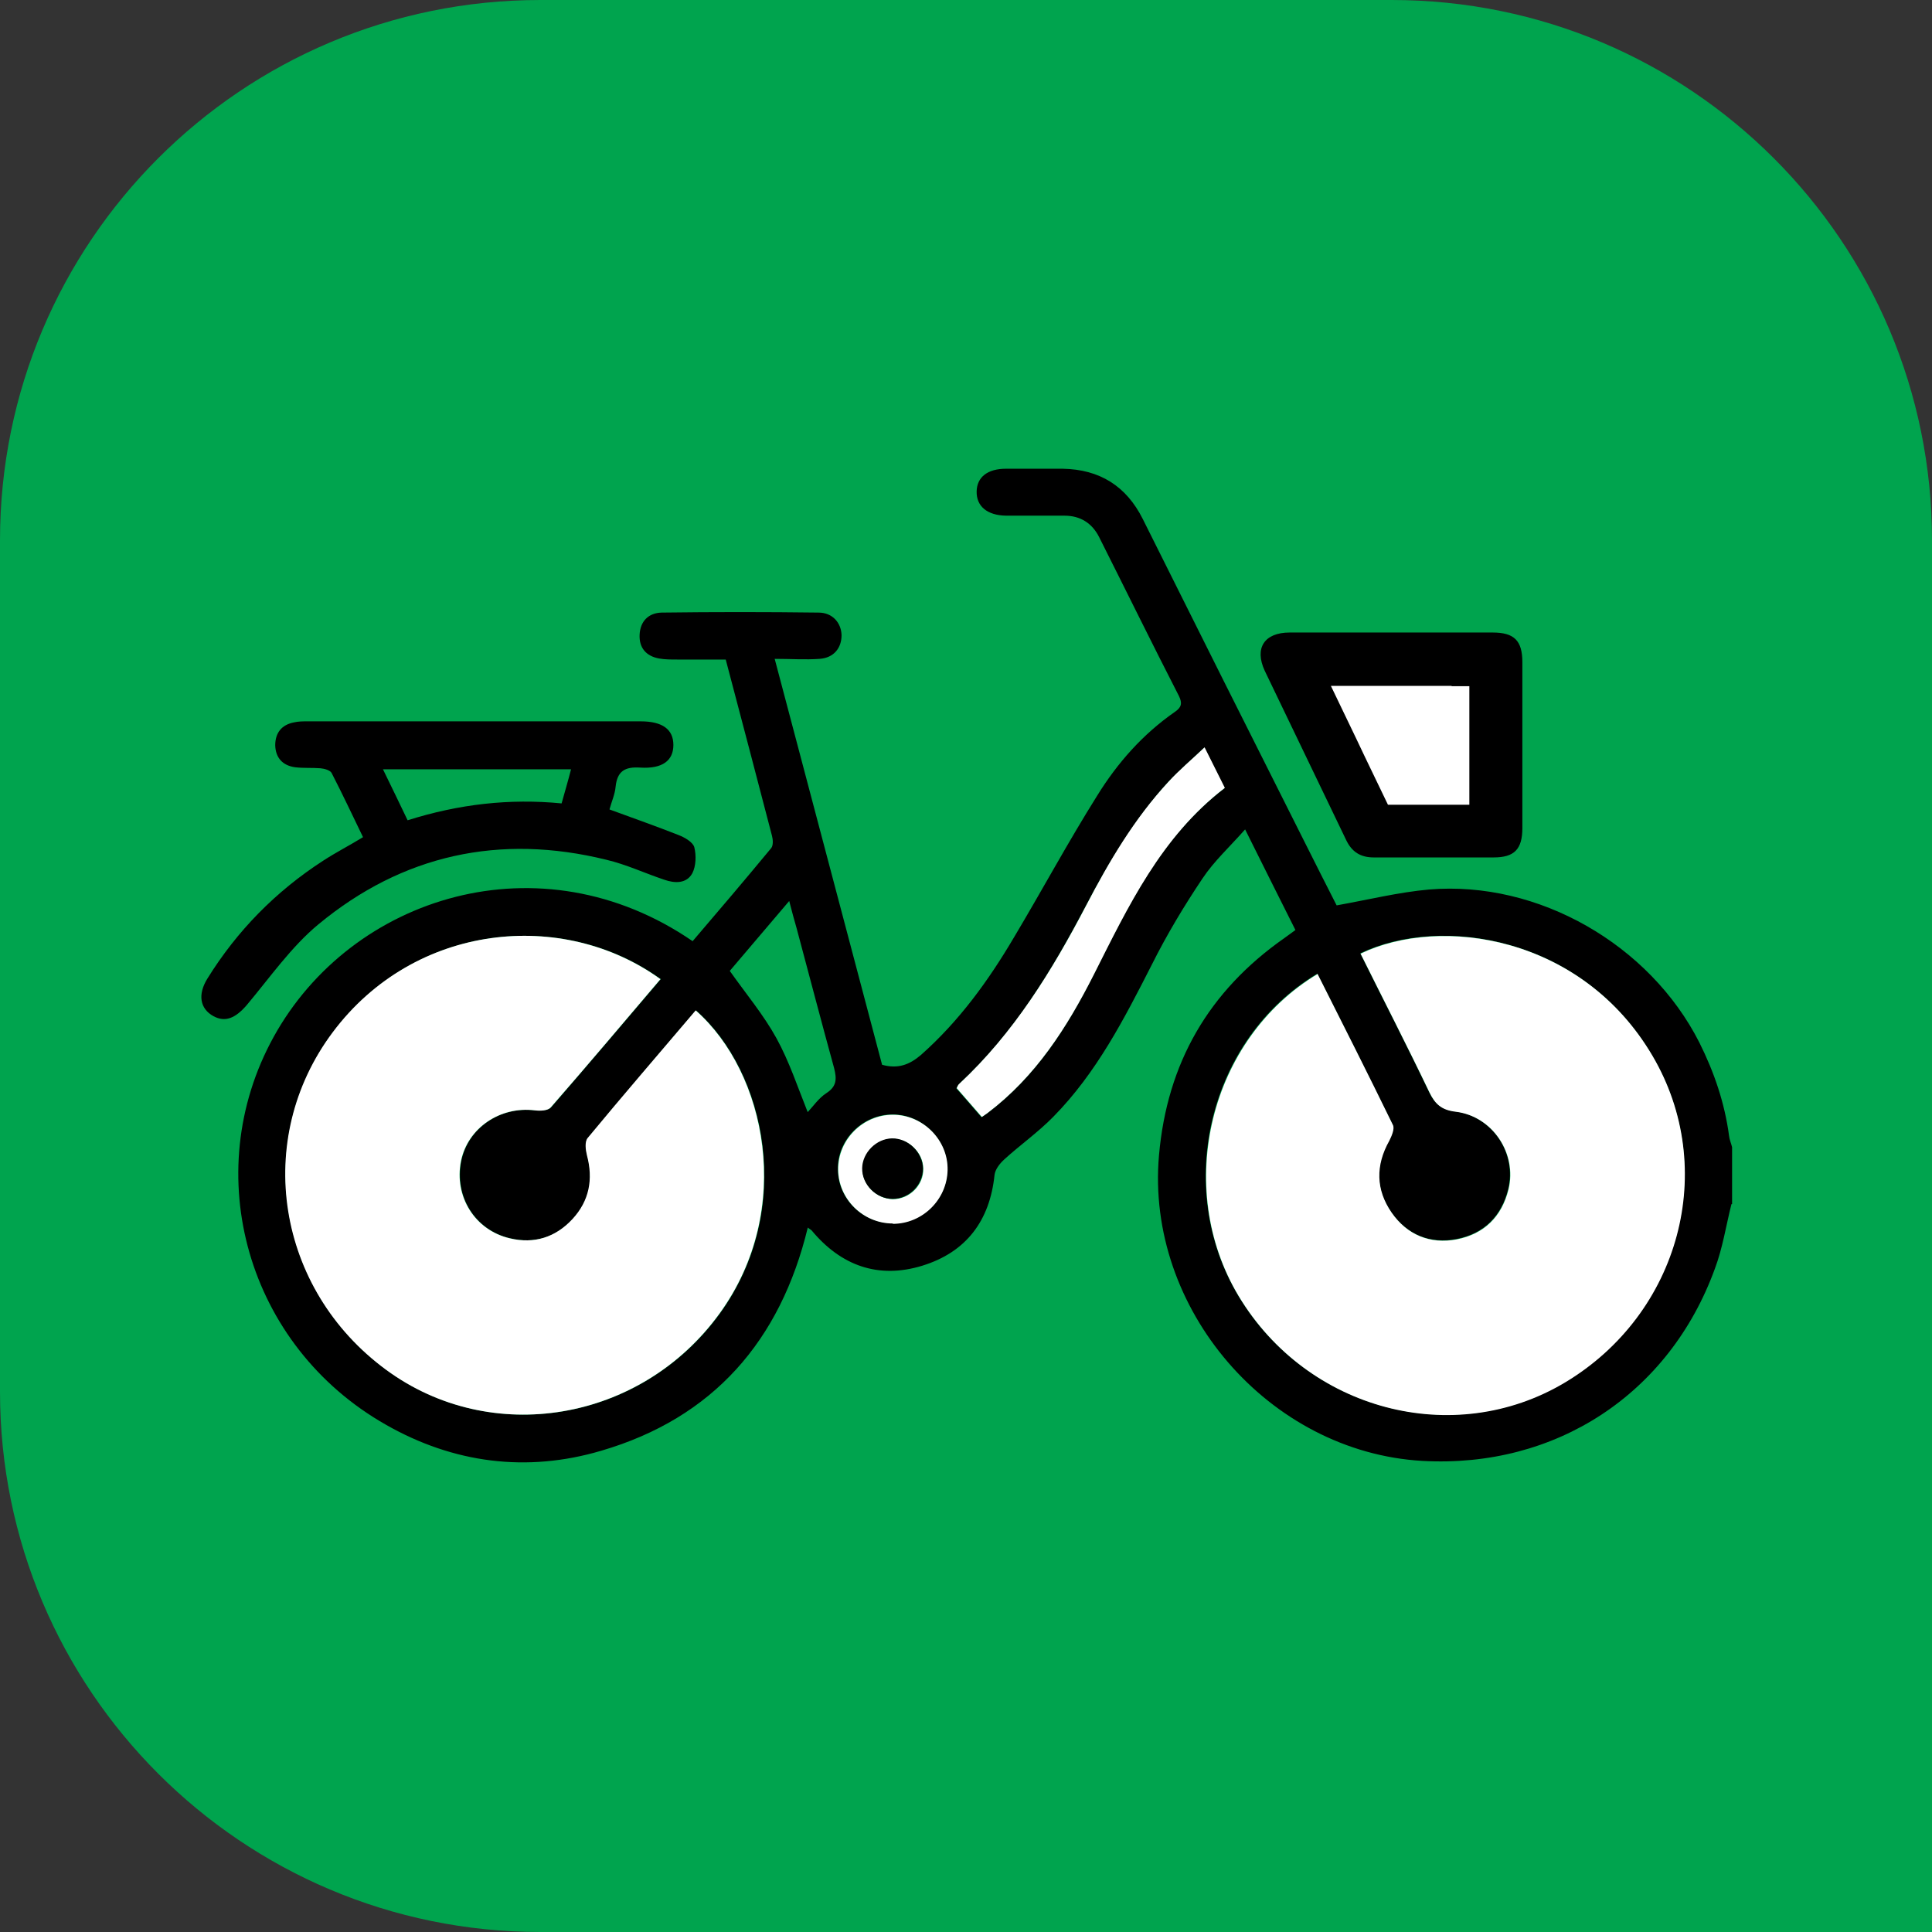 <?xml version="1.0" encoding="UTF-8"?>
<svg id="_圖層_2" data-name="圖層 2" xmlns="http://www.w3.org/2000/svg" width="57.21" height="57.21" viewBox="0 0 57.21 57.21">
  <rect x="0" y="0" width="57.21" height="57.21" fill="#333333" stroke="none"/>
  <g id="_燈箱" data-name="燈箱">
    <g>
      <path d="M57.21,57.21H16C7.16,57.21,0,50.04,0,41.21V16C0,7.16,7.16,0,16,0h25.21c8.84,0,16,7.16,16,16V57.21Z" style="fill: #00a44e;"/>
      <g>
        <path d="M51.27,35.66c-.16,.64-.26,1.3-.49,1.91-1.35,3.71-4.71,5.91-8.66,5.69-4.55-.26-8.2-4.51-7.8-9.05,.24-2.73,1.47-4.86,3.71-6.43,.1-.07,.19-.14,.33-.24-.48-.96-.96-1.91-1.49-2.98-.45,.51-.92,.94-1.26,1.45-.55,.82-1.06,1.67-1.5,2.55-.82,1.61-1.64,3.21-2.92,4.51-.45,.46-.99,.84-1.46,1.27-.13,.12-.26,.29-.28,.45-.14,1.36-.84,2.29-2.14,2.69-1.3,.4-2.41,0-3.28-1.05-.02-.02-.05-.03-.11-.08-.81,3.35-2.8,5.64-6.12,6.61-2.2,.65-4.37,.37-6.37-.77-4.11-2.33-5.56-7.43-3.33-11.48,2.31-4.19,7.91-5.93,12.41-2.84,.78-.91,1.56-1.83,2.33-2.76,.06-.08,.05-.25,.02-.36-.45-1.72-.9-3.45-1.37-5.22-.48,0-.96,0-1.44,0-.18,0-.36,0-.53-.03-.39-.07-.6-.32-.58-.71,.02-.4,.27-.64,.65-.65,1.55-.02,3.1-.02,4.65,0,.41,0,.67,.3,.68,.67,0,.38-.23,.67-.65,.7-.42,.03-.85,0-1.33,0,1.07,4.05,2.13,8.05,3.18,12.02,.47,.13,.81,0,1.15-.29,1.13-1,2-2.2,2.76-3.49,.83-1.39,1.6-2.82,2.46-4.19,.6-.97,1.35-1.82,2.3-2.48,.19-.13,.23-.25,.12-.47-.8-1.56-1.57-3.13-2.36-4.7-.21-.42-.56-.64-1.03-.64-.58,0-1.15,0-1.73,0-.56-.01-.88-.28-.87-.72,.01-.42,.32-.67,.87-.67,.56,0,1.12,0,1.68,0,1.09,.02,1.88,.51,2.37,1.49,1.59,3.19,3.19,6.38,4.79,9.56,.33,.66,.66,1.31,.95,1.88,.95-.17,1.84-.39,2.74-.47,3.23-.27,6.53,1.63,8,4.53,.44,.88,.75,1.79,.88,2.76,.01,.11,.06,.22,.09,.34v1.68Zm-31.71-6.67c-2.88-2.08-7.27-1.67-9.7,1.58-2.37,3.17-1.67,7.6,1.58,9.99,3.11,2.29,7.55,1.55,9.88-1.67,2.23-3.08,1.37-7.14-.71-8.97-1.07,1.26-2.14,2.51-3.2,3.78-.09,.11-.06,.35-.02,.51,.19,.71,.07,1.35-.43,1.89-.5,.54-1.13,.74-1.85,.57-1.04-.24-1.66-1.24-1.45-2.29,.2-.98,1.16-1.63,2.19-1.5,.15,.02,.38,0,.47-.09,1.09-1.26,2.17-2.53,3.25-3.8Zm19.45-.16c-3.22,1.93-4.27,6.32-2.34,9.54,2.03,3.38,6.36,4.53,9.66,2.56,3.41-2.04,4.56-6.35,2.59-9.68-2.09-3.54-6.26-4.16-8.64-3.02,.68,1.37,1.38,2.73,2.04,4.11,.17,.35,.37,.52,.77,.57,1.1,.14,1.83,1.24,1.57,2.3-.2,.81-.72,1.32-1.53,1.48-.79,.15-1.47-.13-1.93-.79-.47-.68-.48-1.4-.07-2.13,.08-.14,.16-.35,.11-.46-.73-1.49-1.48-2.98-2.24-4.49Zm-9.94,4.25c.06-.04,.11-.08,.16-.11,1.43-1.08,2.36-2.53,3.15-4.1,1.02-2.03,1.99-4.09,3.88-5.53-.2-.39-.38-.77-.6-1.2-.39,.37-.75,.68-1.07,1.02-1,1.1-1.75,2.36-2.44,3.67-1.01,1.93-2.13,3.77-3.75,5.27-.04,.04-.06,.1-.08,.13,.25,.28,.48,.55,.74,.85Zm-5.16-.14c.17-.18,.33-.42,.56-.57,.31-.2,.31-.42,.23-.74-.38-1.38-.74-2.76-1.11-4.14-.07-.25-.14-.49-.22-.81-.63,.74-1.21,1.42-1.76,2.07,.48,.68,1,1.3,1.38,1.99,.38,.69,.63,1.45,.93,2.2Zm2.52,3.29c.88,0,1.61-.71,1.62-1.59,.02-.88-.73-1.64-1.62-1.64-.89,0-1.64,.75-1.62,1.63,.01,.88,.74,1.59,1.62,1.59Z"/>
        <path d="M18.05,23.97c.71,.26,1.39,.5,2.05,.76,.18,.07,.42,.21,.46,.36,.06,.24,.05,.56-.06,.77-.17,.31-.52,.3-.83,.19-.57-.19-1.12-.45-1.71-.59-3.16-.78-6.04-.15-8.53,1.91-.81,.67-1.44,1.58-2.13,2.4-.33,.38-.63,.51-.98,.32-.4-.22-.47-.64-.18-1.11,.88-1.42,2.03-2.59,3.44-3.5,.37-.24,.76-.44,1.17-.69-.31-.64-.61-1.28-.93-1.9-.04-.08-.21-.13-.33-.14-.25-.02-.5,0-.75-.03-.37-.05-.58-.28-.59-.65,0-.37,.19-.61,.56-.68,.13-.03,.26-.03,.4-.03,3.29,0,6.58,0,9.86,0,.65,0,.97,.24,.97,.7,0,.46-.32,.71-.98,.67-.45-.03-.68,.1-.73,.56-.02,.23-.12,.45-.18,.67Zm-1.13-1.19h-5.58c.26,.53,.49,1.01,.73,1.51,1.52-.48,3.02-.65,4.56-.5,.1-.36,.19-.66,.28-1.01Z"/>
        <g>
          <path d="M40.68,24.62c-.06,0-.08,0-.08,0l-1.14-2.37c-.44-.9-.87-1.8-1.3-2.71,0,0,4.88,0,4.88,0,0,0,1.23,0,1.25,0,0,.03,0,.06,0,.09,0,1.63,0,3.27,0,4.91,0,.03,0,.06,0,.08-.02,0-3.61,0-3.61,0Z" style="fill: #fff;"/>
          <path d="M42.98,20.32c.17,0,.35,0,.53,0,0,1.16,0,2.33,0,3.51h-.85s-.7,0-.7,0c-.29,0-.58,0-.86,0-.31-.65-.63-1.3-.94-1.96-.25-.52-.5-1.04-.75-1.56h.89s.9,0,.9,0h.9s.89,0,.89,0m0-1.58c-.6,0-1.19,0-1.79,0s-1.19,0-1.79,0c-.41,0-.81,0-1.22,0-.75,0-1.05,.46-.74,1.13,.8,1.67,1.61,3.34,2.41,5.01,.17,.36,.43,.52,.82,.52,0,0,0,0,.01,0,.42,0,.84,0,1.27,0,.46,0,.93,0,1.39,0,.29,0,.59,0,.88,0,.61,0,.85-.24,.85-.87,0-1.64,0-3.27,0-4.91,0-.64-.24-.88-.88-.88-.41,0-.81,0-1.22,0h0Z"/>
        </g>
        <path d="M19.56,28.99c-1.08,1.27-2.15,2.54-3.25,3.8-.08,.1-.31,.11-.47,.09-1.03-.13-1.99,.52-2.19,1.5-.21,1.05,.41,2.05,1.45,2.29,.72,.17,1.35-.03,1.85-.57,.5-.54,.62-1.18,.43-1.89-.04-.16-.07-.4,.02-.51,1.05-1.27,2.13-2.52,3.2-3.78,2.08,1.83,2.94,5.89,.71,8.97-2.33,3.22-6.77,3.96-9.88,1.67-3.25-2.39-3.95-6.82-1.58-9.99,2.43-3.25,6.82-3.66,9.7-1.58Z" style="fill: #fff;"/>
        <path d="M39.01,28.83c.76,1.51,1.51,2.99,2.24,4.49,.05,.11-.04,.32-.11,.46-.41,.73-.4,1.45,.07,2.13,.46,.66,1.14,.94,1.93,.79,.81-.16,1.33-.67,1.53-1.48,.26-1.06-.47-2.17-1.57-2.3-.41-.05-.6-.22-.77-.57-.66-1.38-1.36-2.74-2.04-4.11,2.37-1.14,6.55-.53,8.64,3.02,1.97,3.34,.82,7.64-2.59,9.68-3.3,1.97-7.63,.82-9.66-2.56-1.93-3.22-.87-7.61,2.34-9.54Z" style="fill: #fff;"/>
        <path d="M29.07,33.07c-.26-.3-.49-.56-.74-.85,.02-.04,.04-.1,.08-.13,1.61-1.5,2.74-3.34,3.75-5.27,.68-1.31,1.43-2.58,2.44-3.67,.32-.35,.68-.65,1.07-1.02,.22,.43,.4,.81,.6,1.2-1.89,1.45-2.86,3.51-3.88,5.53-.79,1.56-1.72,3.02-3.15,4.1-.05,.03-.09,.07-.16,.11Z" style="fill: #fff;"/>
        <path d="M26.44,36.23c-.88,0-1.61-.72-1.62-1.59-.01-.89,.73-1.63,1.62-1.63,.89,0,1.64,.75,1.62,1.64-.02,.88-.75,1.59-1.62,1.59Zm0-.72c.49,0,.91-.41,.9-.9,0-.48-.44-.9-.92-.89-.46,.01-.87,.42-.88,.88-.01,.48,.41,.9,.9,.91Z" style="fill: #fff;"/>
        <path d="M26.43,35.5c-.49,0-.91-.43-.9-.91,.01-.46,.42-.87,.88-.88,.48-.01,.91,.41,.92,.89,0,.49-.41,.9-.9,.9Z"/>
      </g>
    </g>
  </g>
</svg>